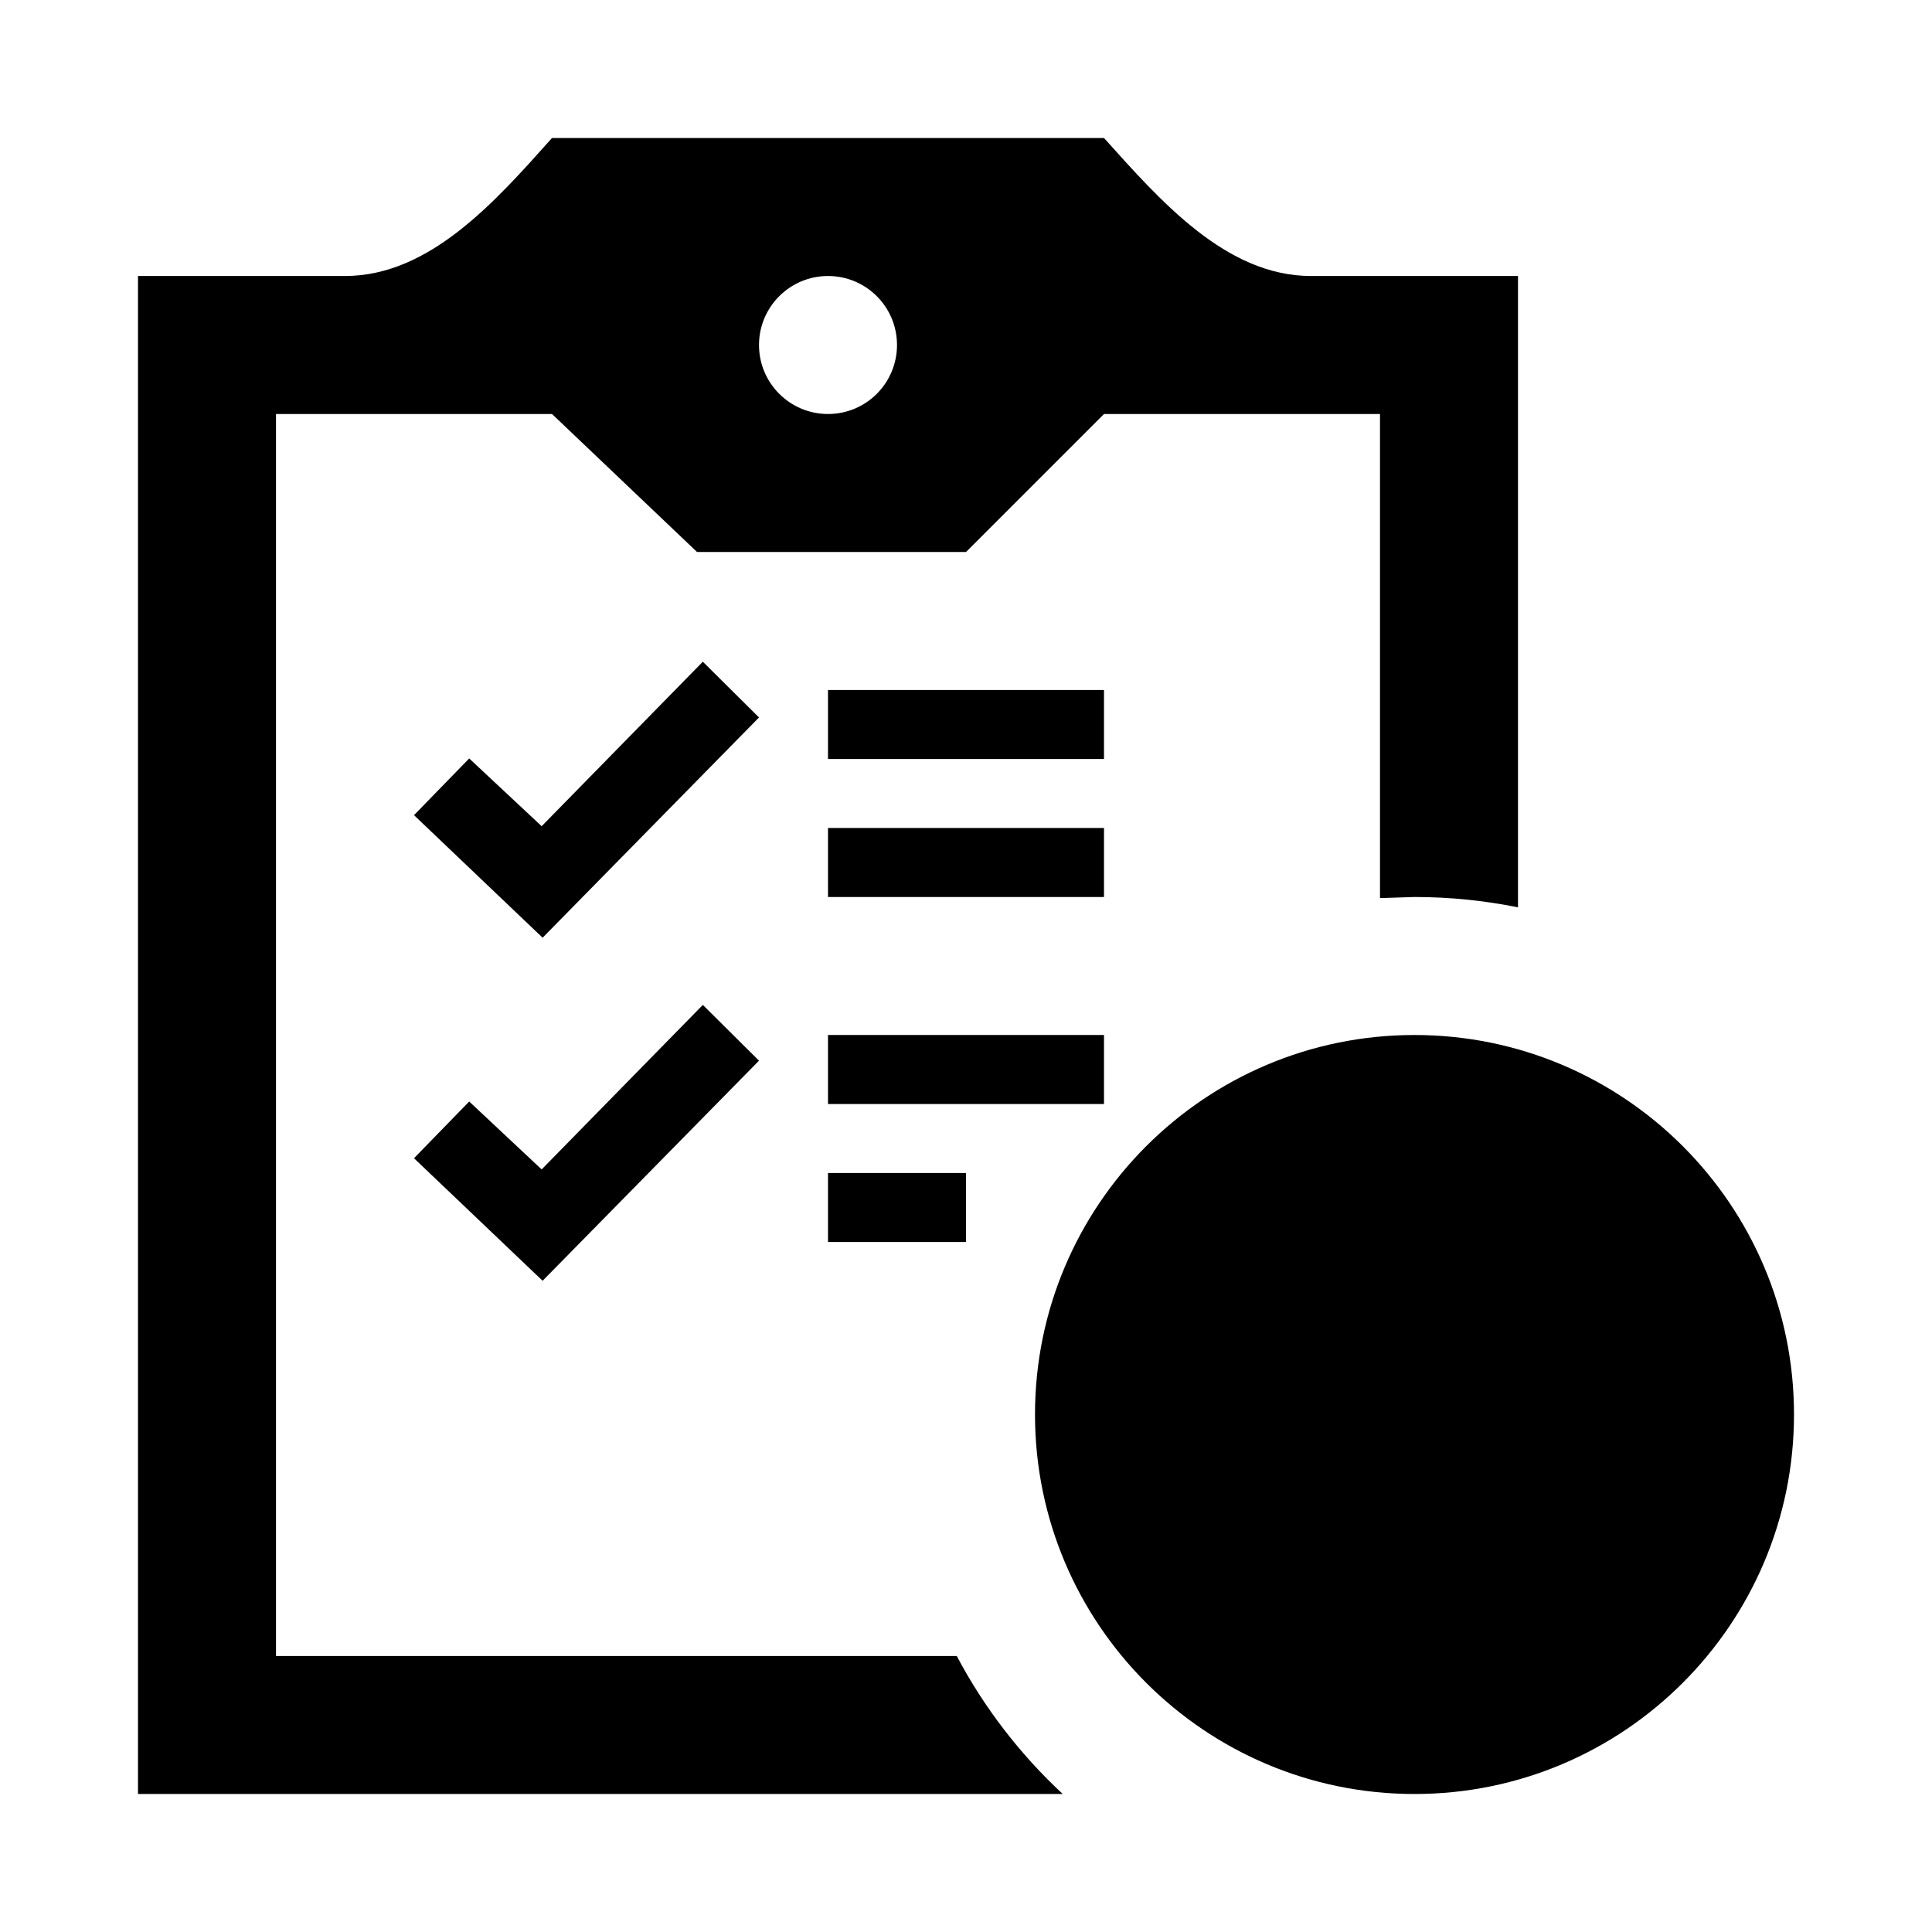 <svg role="img" focusable="false" aria-hidden="true" xmlns="http://www.w3.org/2000/svg" viewBox="0 0 14 14"><path d="M 7.702,13 H 1 V 2 H 2.5 C 3.115,2 3.591,1.458 4,1 H 8 C 8.411,1.458 8.886,2 9.5,2 H 11 V 6.575 C 10.758,6.526 10.507,6.5 10.25,6.5 L 10,6.508 V 3 H 8 L 7,4 H 5.051 L 4,3 H 2 v 9 h 4.933 c 0.199,0.376 0.46,0.714 0.768,1 z M 10.25,7.5 C 11.768,7.5 13,8.732 13,10.25 13,11.768 11.768,13 10.25,13 8.732,13 7.5,11.768 7.5,10.25 7.5,8.732 8.732,7.5 10.25,7.5 Z m 0,1 C 11.216,8.5 12,9.284 12,10.25 12,11.216 11.216,12 10.25,12 9.284,12 8.5,11.216 8.5,10.25 8.5,9.284 9.284,8.5 10.25,8.5 Z m 1.25,2 H 10 V 9 h 0.5 v 1 h 1 z M 3.925,8.474 3.4,7.982 3,8.393 3.932,9.281 5.5,7.686 5.093,7.282 Z M 7,9 H 6 V 8.5 H 7 Z M 8,8 H 6 V 7.5 H 8 Z M 3.925,5.987 3.4,5.496 3,5.907 3.932,6.795 5.5,5.199 5.093,4.795 Z M 8,6.5 H 6 V 6 h 2 z m 0,-1 H 6 V 5 H 8 Z M 5.5,2.5 C 5.5,2.776 5.724,3 6,3 6.277,3 6.5,2.776 6.5,2.5 6.5,2.224 6.277,2 6,2 5.724,2 5.5,2.224 5.5,2.5 Z"/></svg>
